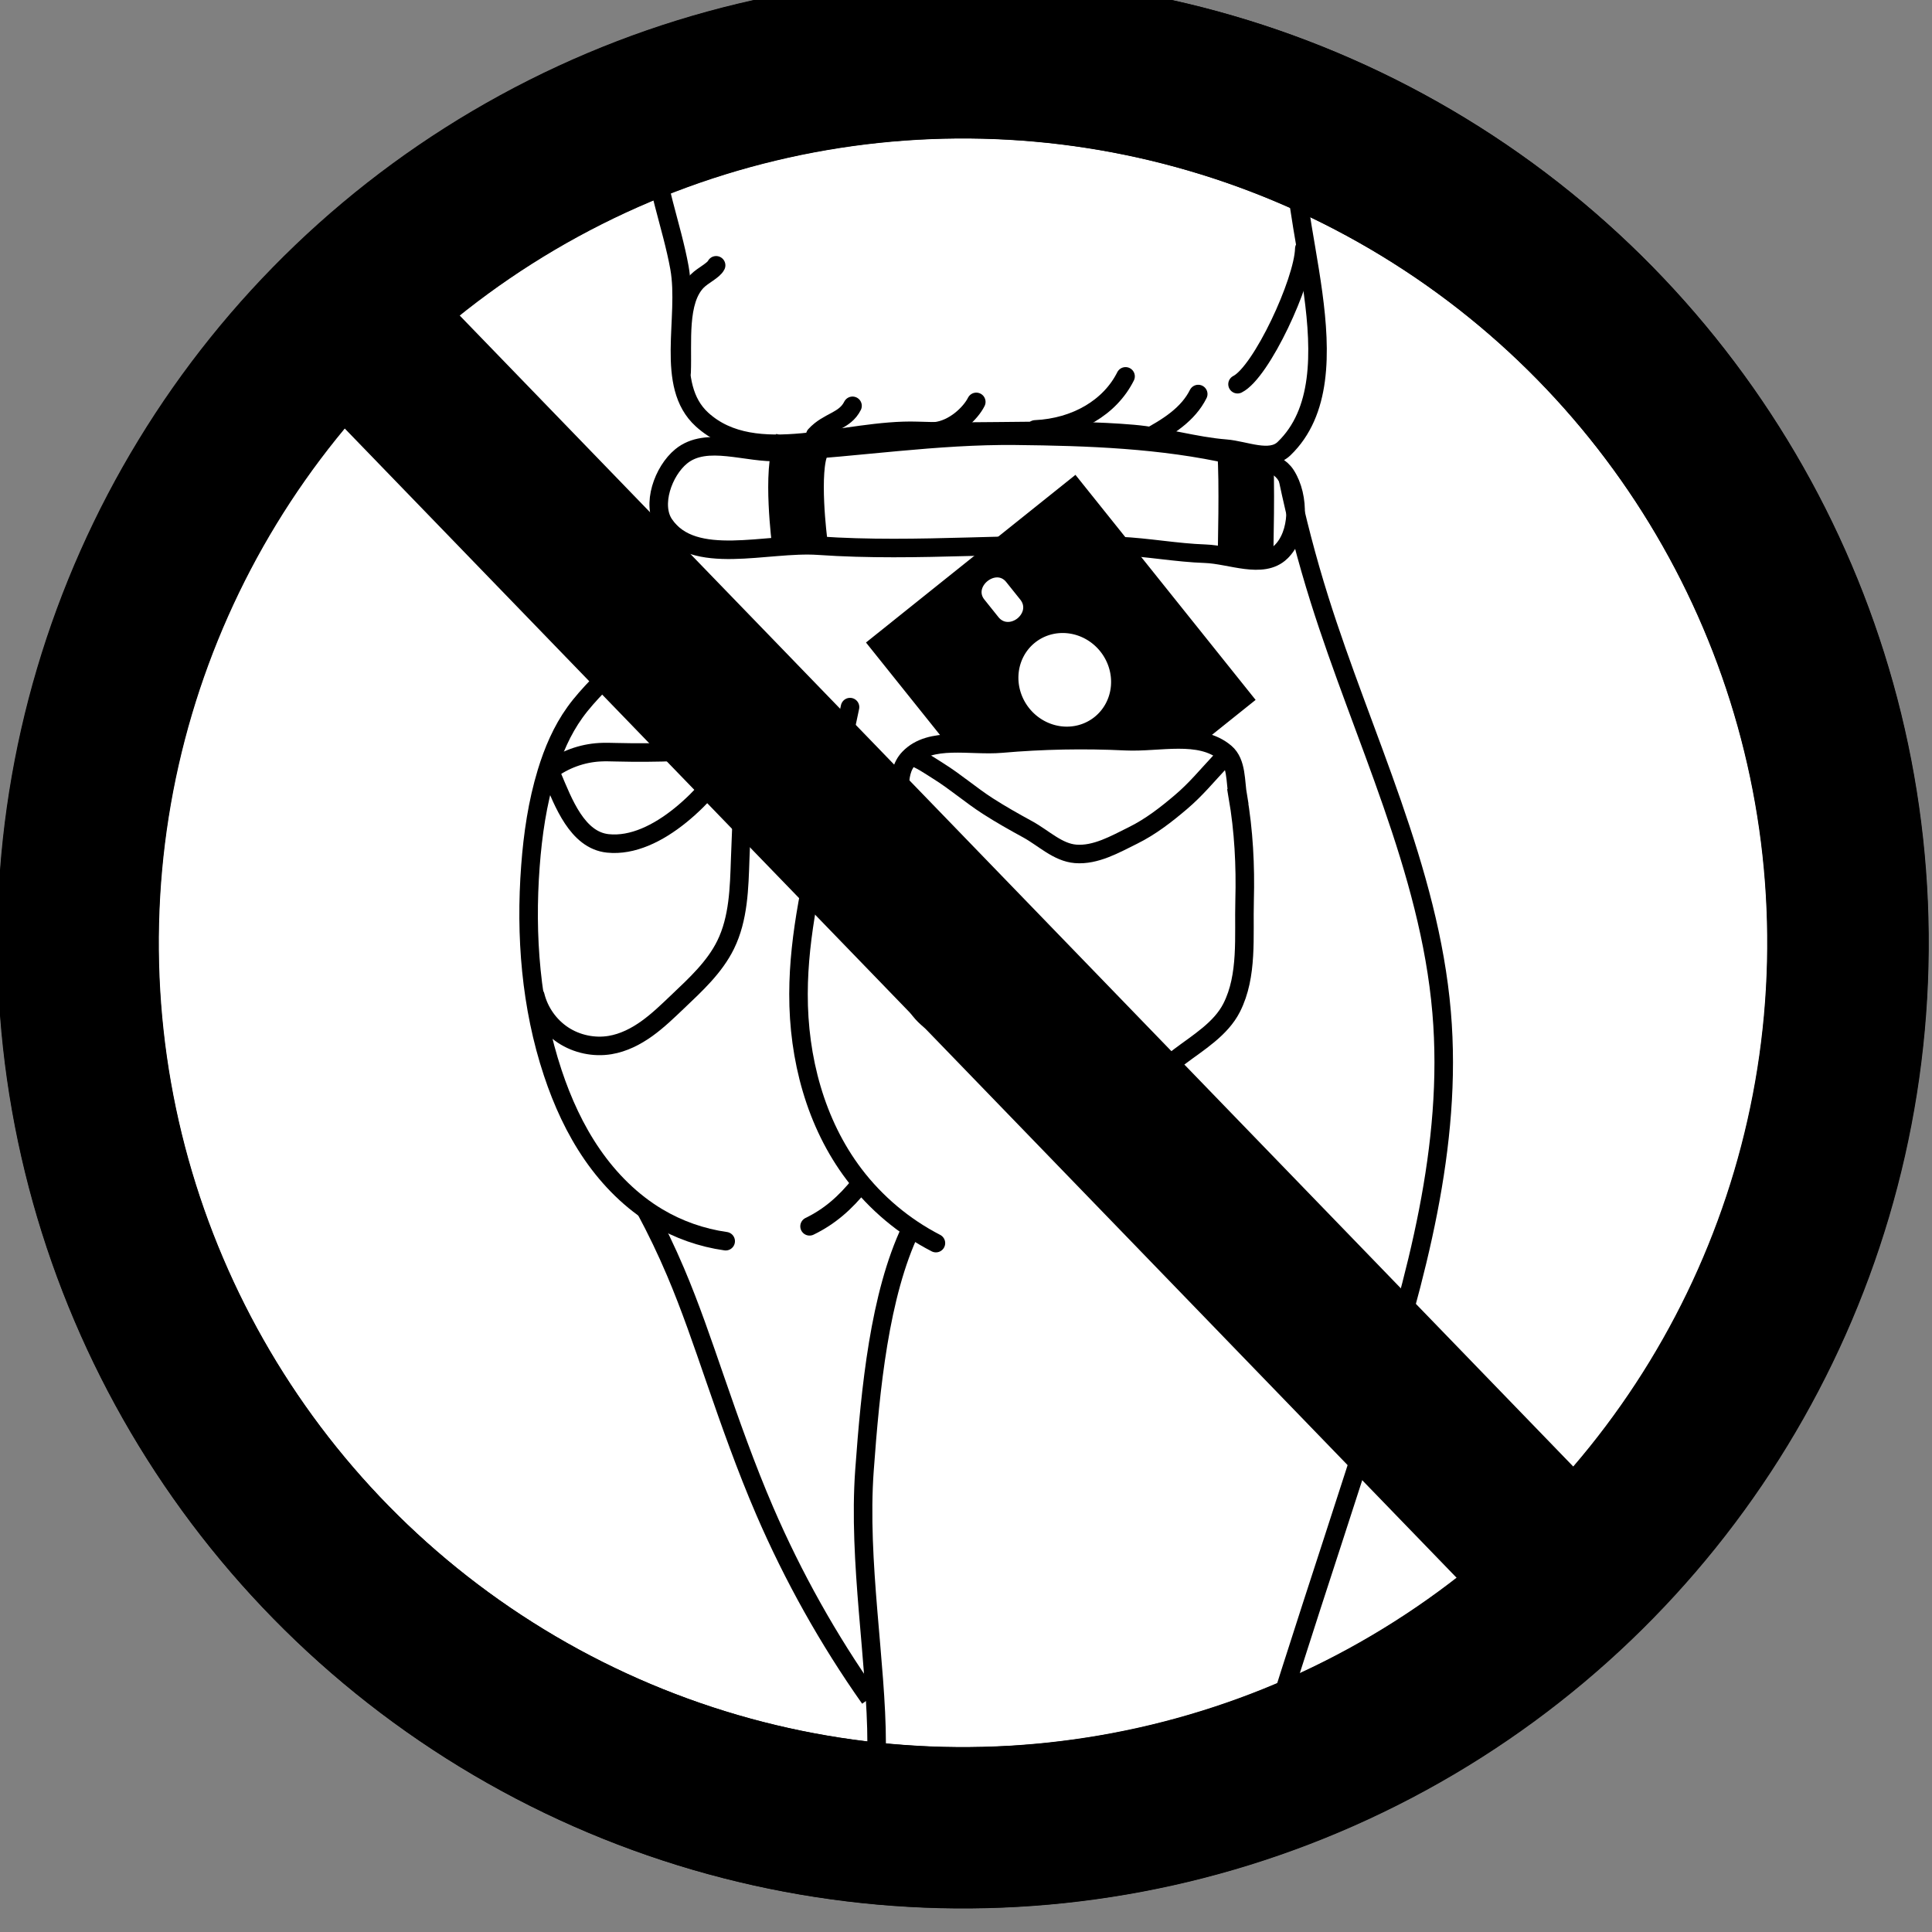 <?xml version="1.0" encoding="UTF-8" standalone="no"?>
<svg
   xmlns:dc="http://purl.org/dc/elements/1.1/"
   xmlns:cc="http://creativecommons.org/ns#"
   xmlns:rdf="http://www.w3.org/1999/02/22-rdf-syntax-ns#"
   xmlns:svg="http://www.w3.org/2000/svg"
   xmlns="http://www.w3.org/2000/svg"
   style="enable-background:new"
   width="29.419mm"
   height="29.419mm"
   viewBox="0 0 104.24 104.24"
   id="svg5142"
   version="1.1">
  <rect x="0" y="0" width="104.24" height="104.24" fill="#808080" stroke="none"/>
  <defs
     id="defs5144">
    <clipPath
       clipPathUnits="userSpaceOnUse"
       id="clipPath5704">
      <path
         style="opacity:0.8;fill:#000000;fill-opacity:1;fill-rule:evenodd;stroke:none;stroke-width:1;stroke-linecap:round;stroke-linejoin:round;stroke-miterlimit:5;stroke-dasharray:none;stroke-dashoffset:16.8;stroke-opacity:1"
         d="m 1445.938,637.025 557.168,0 c 0.751,0 1.356,0.701 1.356,1.571 l 0,418.45 c 0,0.87 -0.605,1.571 -1.356,1.571 l -557.168,0 c -0.751,0 138.644,-0.701 138.644,-1.571 l 0,-274.048 -140,0 0,-144.402 c 0,-0.87 0.605,-1.571 1.356,-1.571 z"
         id="path5706" />
    </clipPath>
    <clipPath
       clipPathUnits="userSpaceOnUse"
       id="clipPath5709">
      <rect
         ry="1.571"
         rx="1.356"
         y="704.249"
         x="2138.911"
         height="395.662"
         width="384.138"
         id="rect5711"
         style="opacity:0.8;fill:#000000;fill-opacity:1;fill-rule:evenodd;stroke:none;stroke-width:1;stroke-linecap:round;stroke-linejoin:round;stroke-miterlimit:5;stroke-dasharray:none;stroke-dashoffset:16.8;stroke-opacity:1" />
    </clipPath>
  </defs>
  <g
     transform="translate(-718.633,189.58)"
     id="layer2"
     style="display:inline">
    <g
       transform="translate(-1444.582,-844.249)"
       id="g4972">
      <g
         style="fill:#ffffff;stroke:#000000;stroke-width:0.994"
         id="g4581"
         transform="matrix(0.831,0.02,-0.02,0.831,731.355,-137.928)">
        <ellipse
           style="opacity:1;fill:#ffffff;fill-opacity:1;fill-rule:evenodd;stroke:#000000;stroke-width:10.462;stroke-linecap:butt;stroke-linejoin:bevel;stroke-miterlimit:4;stroke-dasharray:none;stroke-dashoffset:16.8;stroke-opacity:1"
           id="ellipse4583"
           cx="1808.951"
           cy="971.456"
           rx="57.442"
           ry="57.442" />
      </g>
      <g
         transform="translate(0,-2)"
         id="g4758">
        <path
           style="fill:none;fill-rule:evenodd;stroke:#000000;stroke-width:1px;stroke-linecap:butt;stroke-linejoin:miter;stroke-opacity:1"
           id="path4474"
           d="m 2232.696,682.47 c 0.464,2.209 1.035,4.395 1.712,6.547 2.329,7.405 5.929,14.533 6.589,22.268 0.615,7.205 -1.377,14.357 -3.539,21.257 -1.512,4.827 -3.118,9.623 -4.651,14.444 -0.516,1.622 -1.023,3.246 -1.522,4.873" />
        <path
           style="fill:none;fill-rule:evenodd;stroke:#000000;stroke-width:1px;stroke-linecap:round;stroke-linejoin:miter;stroke-opacity:1"
           id="path4479"
           d="m 2199.347,685.345 c 0.01,0.93 -0.117,1.86 -0.364,2.756 -0.421,1.533 -1.204,2.96 -2.228,4.175 -0.814,0.966 -1.781,1.803 -2.519,2.828 -0.701,0.973 -1.177,2.093 -1.526,3.24 -0.499,1.64 -0.748,3.347 -0.876,5.057 -0.282,3.752 0.018,7.579 1.204,11.15 0.516,1.556 1.202,3.064 2.134,4.414 0.932,1.349 2.116,2.538 3.524,3.378 1.122,0.67 2.379,1.112 3.673,1.294" />
        <path
           style="fill:none;fill-rule:evenodd;stroke:#000000;stroke-width:1px;stroke-linecap:round;stroke-linejoin:miter;stroke-opacity:1"
           id="path4487"
           d="m 2209.078,694.821 c -0.409,1.957 -0.835,3.91 -1.279,5.859 -0.722,3.17 -1.496,6.364 -1.501,9.616 -0.01,3.457 0.912,6.982 3,9.736 1.171,1.544 2.691,2.821 4.414,3.708" />
        <path
           style="fill:none;fill-rule:evenodd;stroke:#000000;stroke-width:1px;stroke-linecap:round;stroke-linejoin:miter;stroke-opacity:1"
           d="m 2209.634,720.552 c -0.817,1.027 -1.67,1.764 -2.74,2.282"
           id="path4531" />
        <path
           style="fill:none;fill-rule:evenodd;stroke:#000000;stroke-width:1px;stroke-linecap:butt;stroke-linejoin:miter;stroke-opacity:1"
           id="path4483"
           d="m 2210.14,748.304 c -2.231,-3.165 -4.133,-6.562 -5.667,-10.118 -1.006,-2.334 -1.852,-4.732 -2.682,-7.135 -0.668,-1.933 -1.326,-3.872 -2.126,-5.754 -0.489,-1.152 -1.031,-2.281 -1.624,-3.383" />
        <path
           style="fill:none;fill-rule:evenodd;stroke:#000000;stroke-width:1px;stroke-linecap:butt;stroke-linejoin:miter;stroke-opacity:1"
           d="m 2212.361,722.985 c -1.694,3.554 -2.182,8.604 -2.503,13.008 -0.358,4.908 0.656,10.447 0.656,14.75 l -0.034,3.514"
           id="path4545" />
      </g>
      <g
         id="g4766">
        <path
           style="fill:none;fill-rule:evenodd;stroke:#000000;stroke-width:1px;stroke-linecap:butt;stroke-linejoin:miter;stroke-opacity:1"
           d="m 2232.318,684.459 c -0.981,0.938 -2.715,0.133 -4.072,0.086 -1.556,-0.053 -3.096,-0.347 -4.651,-0.417 -5.402,-0.245 -10.827,0.358 -16.221,-0.018 -2.794,-0.194 -6.754,1.166 -8.321,-1.155 -0.705,-1.043 -0.059,-2.867 0.915,-3.664 1.372,-1.122 3.543,-0.139 5.313,-0.24 4.248,-0.241 8.479,-0.916 12.733,-0.872 3.919,0.041 7.888,0.18 11.71,1.047 0.995,0.226 2.314,0.213 2.868,1.07 0.755,1.168 0.731,3.202 -0.274,4.163 z"
           id="path4553" />
        <path
           style="opacity:1;fill:#ffffff;fill-opacity:1;fill-rule:evenodd;stroke:#000000;stroke-width:3;stroke-linecap:butt;stroke-linejoin:round;stroke-miterlimit:5;stroke-dasharray:none;stroke-dashoffset:16.8;stroke-opacity:1"
           d="m 2206.468,678.703 c -0.618,1.34 -0.103,5.255 -0.103,5.255"
           id="path4555" />
        <path
           id="path4557"
           d="m 2230.394,679.066 c 0.126,1.418 0.021,5.562 0.021,5.562"
           style="opacity:1;fill:#ffffff;fill-opacity:1;fill-rule:evenodd;stroke:#000000;stroke-width:3;stroke-linecap:butt;stroke-linejoin:round;stroke-miterlimit:5;stroke-dasharray:none;stroke-dashoffset:16.8;stroke-opacity:1" />
      </g>
      <path
         id="path4710"
         d="m 2219.659,701.479 11.302,-9.047 -9.721,-12.143 -11.301,9.047 7.052,8.809 0.87,-0.697 1.206,1.507 -0.87,0.696 1.462,1.827 z m 0.75,-7.632 a 2.57,2.455 51.322 0 1 -1.662,-0.964 2.57,2.455 51.322 0 1 0.31,-3.541 2.57,2.455 51.322 0 1 3.522,0.472 2.57,2.455 51.322 0 1 -0.31,3.541 2.57,2.455 51.322 0 1 -1.862,0.492 z m -2.933,-5.634 c -0.139,-0.027 -0.275,-0.103 -0.393,-0.25 l -0.757,-0.946 c -0.308,-0.385 -0.088,-0.79 0.171,-0.996 0.258,-0.206 0.697,-0.337 1.009,0.053 l 0.757,0.946 c 0.317,0.396 0.106,0.805 -0.153,1.014 -0.164,0.131 -0.4,0.224 -0.631,0.179 z"
         style="opacity:1;fill:#000000;fill-opacity:1;fill-rule:evenodd;stroke:none;stroke-width:2.062;stroke-linecap:butt;stroke-linejoin:miter;stroke-miterlimit:4;stroke-dasharray:none;stroke-dashoffset:16.8;stroke-opacity:1" />
      <g
         id="g4748">
        <path
           style="fill:#ffffff;fill-rule:evenodd;stroke:#000000;stroke-width:1px;stroke-linecap:butt;stroke-linejoin:miter;stroke-opacity:1"
           d="m 2230.001,697.643 c 0.32,1.845 0.417,3.735 0.366,5.607 -0.053,1.942 0.181,4.053 -0.697,5.786 -0.585,1.154 -1.799,1.875 -2.832,2.655 -1.493,1.128 -2.945,2.768 -4.812,2.891 -1.374,0.09 -2.578,-0.991 -3.79,-1.645 -1.12,-0.604 -2.168,-1.337 -3.192,-2.093 -0.839,-0.619 -1.909,-1.08 -2.411,-1.994 -0.734,-1.335 -0.444,-3.016 -0.571,-4.534 -0.143,-1.721 -0.276,-3.451 -0.212,-5.177 0.044,-1.196 -0.417,-2.703 0.412,-3.566 1.165,-1.214 3.31,-0.637 4.986,-0.784 2.226,-0.195 4.47,-0.237 6.702,-0.129 1.803,0.087 4.003,-0.544 5.379,0.625 0.623,0.529 0.533,1.553 0.673,2.358 z"
           id="path4503" />
        <path
           style="fill:none;fill-rule:evenodd;stroke:#000000;stroke-width:1px;stroke-linecap:butt;stroke-linejoin:miter;stroke-opacity:1"
           d="m 2229.178,695.623 c -0.894,0.958 -1.429,1.626 -2.25,2.324 -0.798,0.679 -1.639,1.331 -2.578,1.795 -0.974,0.482 -2.021,1.085 -3.104,0.997 -0.962,-0.078 -1.73,-0.857 -2.576,-1.32 -0.733,-0.401 -1.463,-0.811 -2.165,-1.263 -0.914,-0.589 -1.739,-1.31 -2.662,-1.885 -0.483,-0.301 -0.956,-0.646 -1.499,-0.814 -0.028,-0.009 -0.086,-0.009 -0.086,-0.009"
           id="path4513" />
      </g>
      <g
         transform="matrix(0.831,0.02,-0.02,0.831,731.375,-137.917)"
         id="g4621">
        <path
           style="opacity:1;fill:none;fill-opacity:1;fill-rule:evenodd;stroke:#000000;stroke-width:10.462;stroke-linecap:butt;stroke-linejoin:bevel;stroke-miterlimit:4;stroke-dasharray:none;stroke-dashoffset:16.8;stroke-opacity:1"
           d="m 1769.229,932.896 83.304,82.06"
           id="path4623" />
        <ellipse
           ry="57.442"
           rx="57.442"
           cy="971.456"
           cx="1808.951"
           id="ellipse4625"
           style="opacity:1;fill:none;fill-opacity:1;fill-rule:evenodd;stroke:#000000;stroke-width:10.462;stroke-linecap:butt;stroke-linejoin:bevel;stroke-miterlimit:4;stroke-dasharray:none;stroke-dashoffset:16.8;stroke-opacity:1" />
      </g>
      <g
         id="g4754">
        <path
           style="fill:none;fill-rule:evenodd;stroke:#000000;stroke-width:1px;stroke-linecap:round;stroke-linejoin:miter;stroke-opacity:1"
           id="path4498"
           d="m 2192.1,708.4 c 0.212,0.858 0.757,1.63 1.495,2.116 0.738,0.486 1.663,0.682 2.535,0.538 0.725,-0.12 1.397,-0.463 1.994,-0.892 0.597,-0.429 1.125,-0.943 1.657,-1.449 0.974,-0.926 1.991,-1.86 2.584,-3.066 0.698,-1.42 0.734,-3.06 0.787,-4.641 0.068,-2.045 0.186,-4.088 0.354,-6.127 -0.156,0.023 -0.312,0.045 -0.468,0.067 -2.183,0.294 -4.392,0.363 -6.594,0.309 -0.292,-0.007 -0.584,-0.017 -0.876,0 -0.963,0.055 -1.908,0.4 -2.679,0.979" />
        <path
           style="fill:none;fill-rule:evenodd;stroke:#000000;stroke-width:1px;stroke-linecap:butt;stroke-linejoin:miter;stroke-opacity:1"
           d="m 2202.782,695.416 c -1.266,2.034 -4.103,5.037 -6.772,4.758 -1.655,-0.173 -2.407,-2.219 -2.995,-3.604"
           id="path4752" />
      </g>
      <g
         id="g4963">
        <path
           style="fill:none;fill-rule:evenodd;stroke:#000000;stroke-width:1px;stroke-linecap:butt;stroke-linejoin:miter;stroke-opacity:1"
           d="m 2233.19,661.957 c -0.815,4.109 3.375,13.012 -0.698,16.92 -0.755,0.725 -2.096,0.082 -3.14,0 -1.682,-0.132 -3.319,-0.648 -5,-0.792 -3.87,-0.333 -7.769,-0.037 -11.65,-0.167 -3.872,-0.13 -8.74,1.996 -11.607,-0.61 -2.045,-1.858 -0.733,-5.479 -1.221,-8.198 -0.399,-2.222 -1.395,-4.811 -1.395,-6.628"
           id="path4547" />
        <path
           style="fill:none;fill-rule:evenodd;stroke:#000000;stroke-width:1px;stroke-linecap:round;stroke-linejoin:miter;stroke-opacity:1"
           d="m 2233.588,668.087 c -0.045,1.773 -2.313,6.668 -3.603,7.312"
           id="path4559" />
        <path
           style="fill:none;fill-rule:evenodd;stroke:#000000;stroke-width:1px;stroke-linecap:round;stroke-linejoin:miter;stroke-opacity:1"
           d="m 2219.069,677.837 c 2.191,-0.1 4.036,-1.183 4.875,-2.861"
           id="path4563" />
        <path
           style="fill:none;fill-rule:evenodd;stroke:#000000;stroke-width:1px;stroke-linecap:round;stroke-linejoin:miter;stroke-opacity:1"
           d="m 2225.004,678.367 c 1.273,-0.672 2.322,-1.359 2.861,-2.438"
           id="path4565" />
        <path
           style="fill:none;fill-rule:evenodd;stroke:#000000;stroke-width:1px;stroke-linecap:round;stroke-linejoin:miter;stroke-opacity:1"
           d="m 2213.664,677.943 c 1.021,-0.105 1.917,-0.972 2.226,-1.59"
           id="path4567" />
        <path
           style="fill:none;fill-rule:evenodd;stroke:#000000;stroke-width:1px;stroke-linecap:round;stroke-linejoin:miter;stroke-opacity:1"
           d="m 2207.199,678.155 c 0.696,-0.762 1.594,-0.751 2.014,-1.59"
           id="path4569" />
        <path
           style="fill:none;fill-rule:evenodd;stroke:#000000;stroke-width:1px;stroke-linecap:round;stroke-linejoin:miter;stroke-opacity:1"
           d="m 2199.992,674.736 c 0.06,-1.589 -0.215,-3.845 0.846,-4.906 0.311,-0.311 0.875,-0.565 1.015,-0.846"
           id="path4866" />
      </g>
    </g>
  </g>
</svg>
